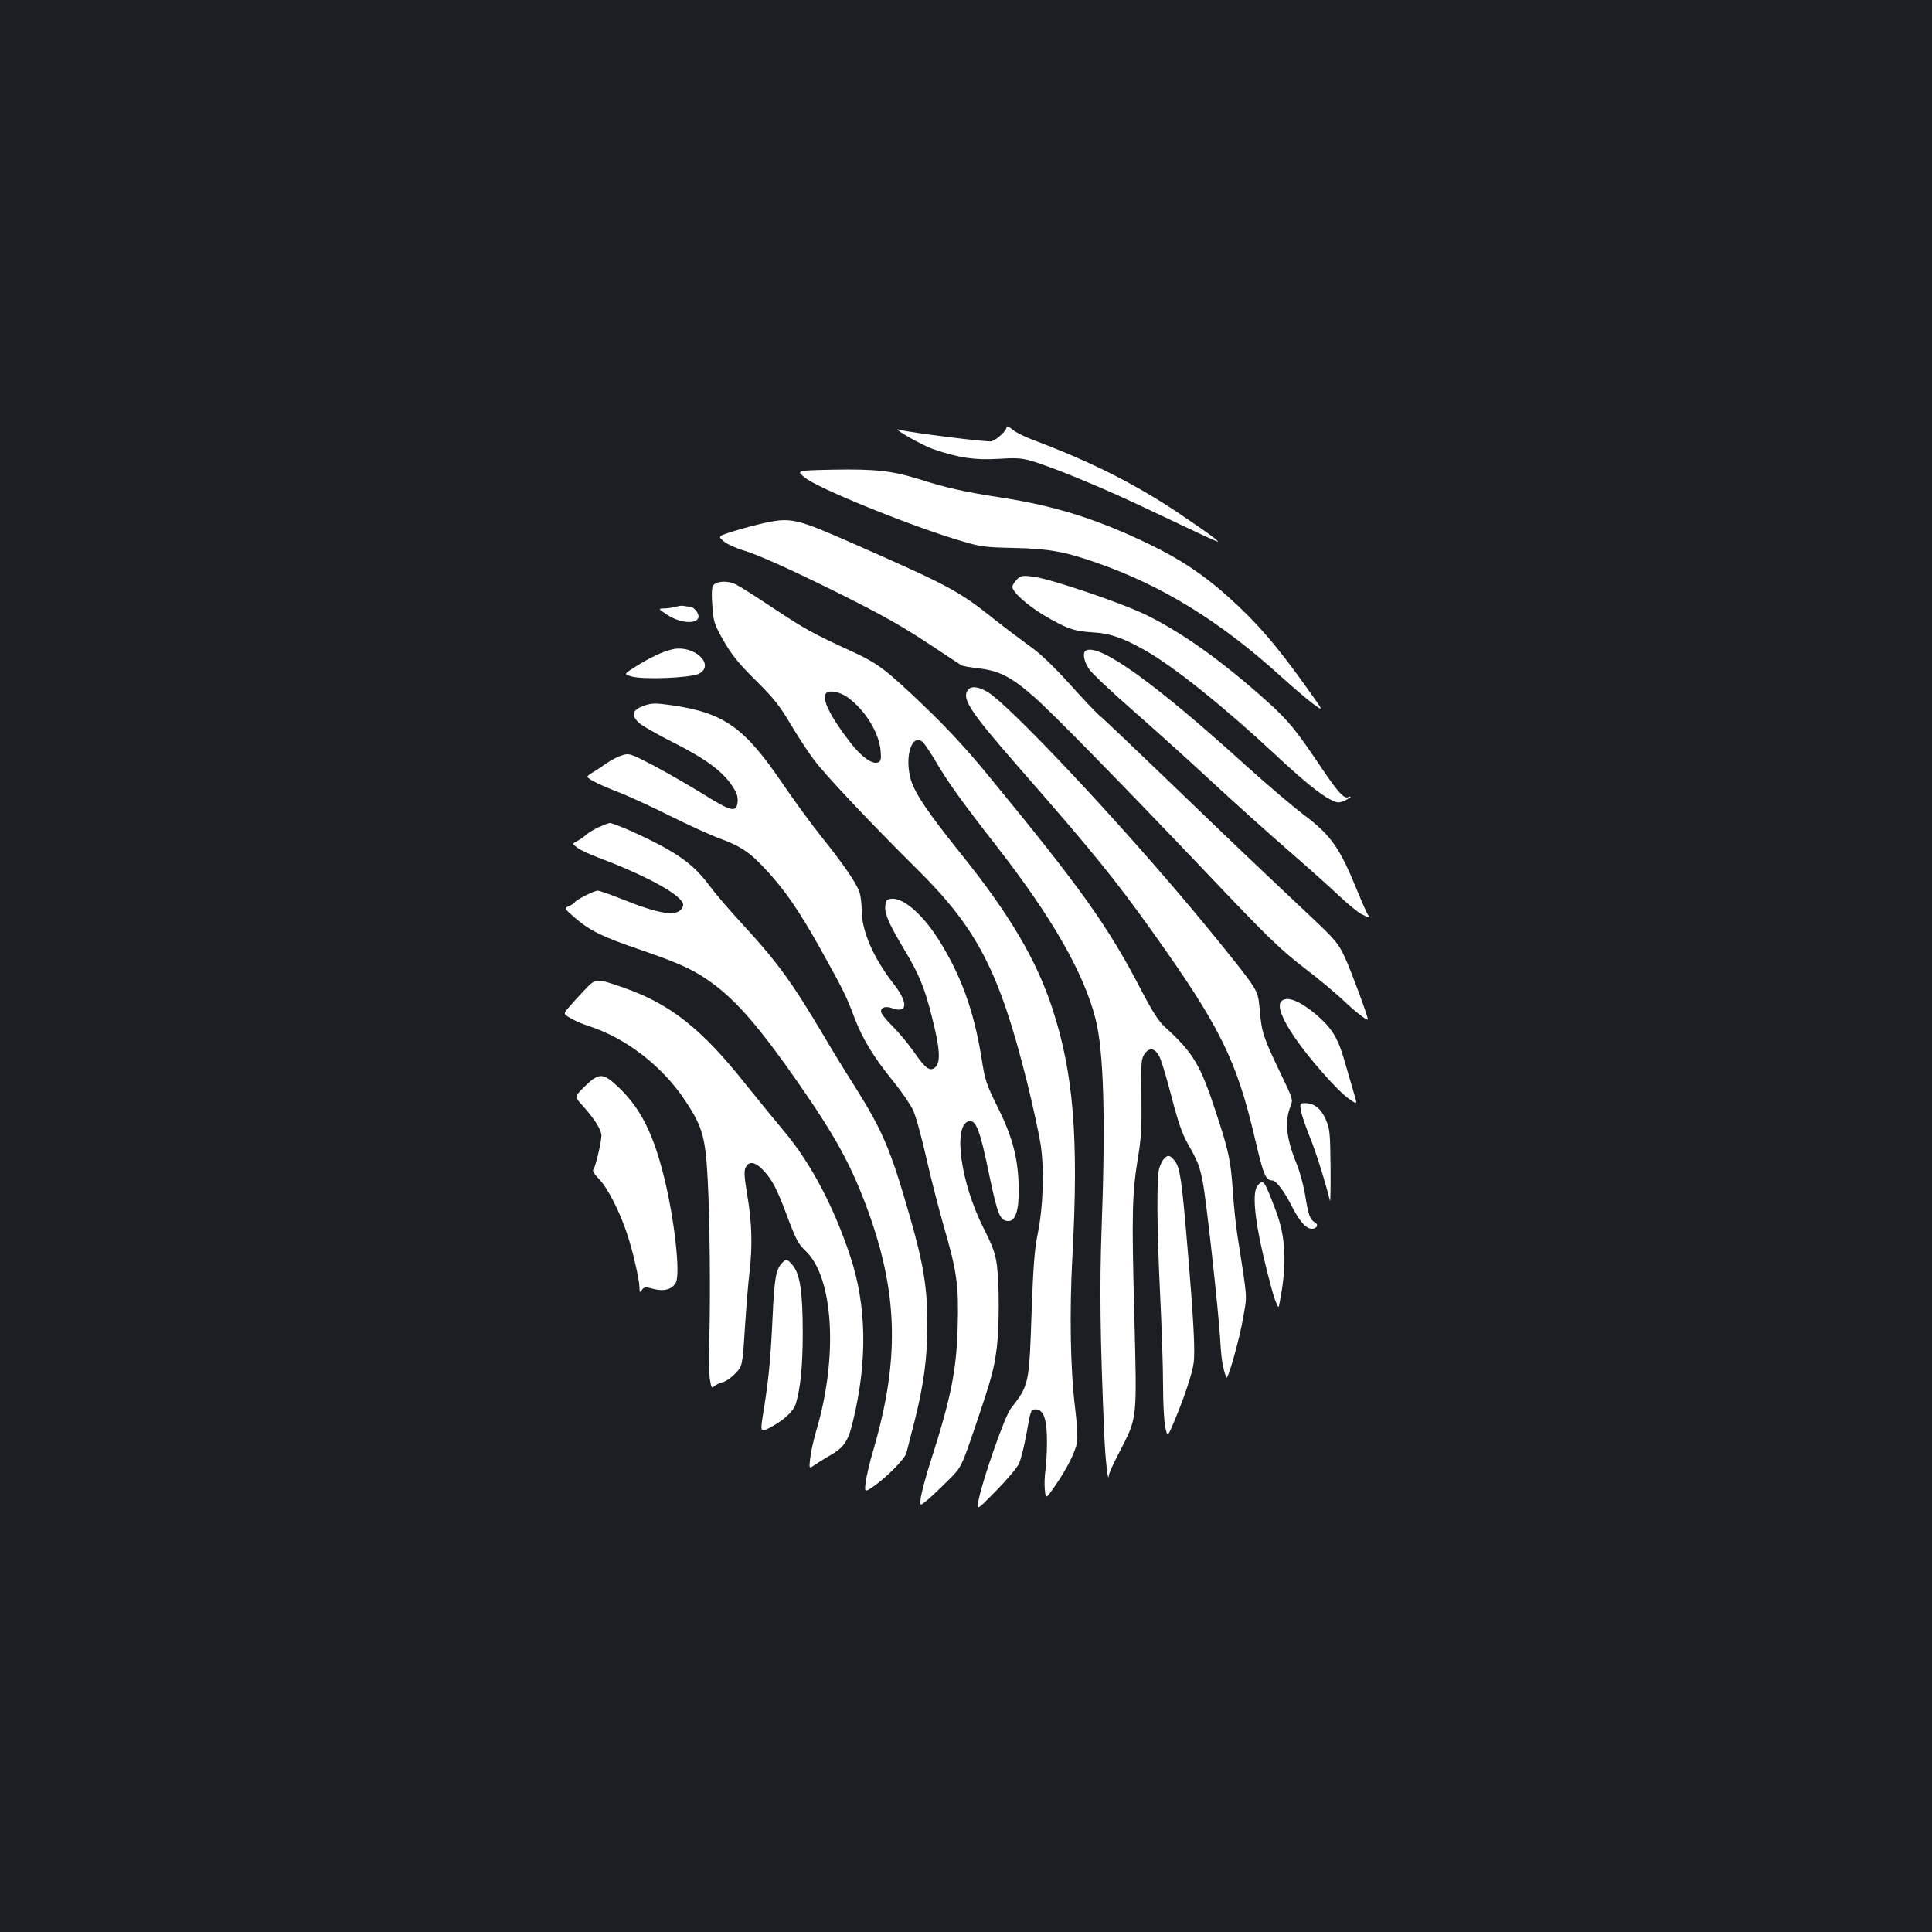 <?xml version="1.0" standalone="no"?>
<!DOCTYPE svg PUBLIC "-//W3C//DTD SVG 20010904//EN"
 "http://www.w3.org/TR/2001/REC-SVG-20010904/DTD/svg10.dtd">
<svg version="1.0" xmlns="http://www.w3.org/2000/svg"
 width="1000pt" height="1000pt" viewBox="0 0 1000 1000"
 preserveAspectRatio="xMidYMid meet">
<rect width="100%" height="100%" fill="#1b1f23"/>
<g transform="translate(0,1000) scale(0.1,-0.1)"
fill="#ffffff" stroke="none">
<path d="M5210 7788 c0 -17 -49 -63 -77 -72 -19 -6 -428 45 -478 60 -51 15
118 -82 179 -102 129 -44 211 -56 332 -49 90 6 123 4 170 -10 112 -32 390
-147 619 -257 127 -60 259 -123 295 -139 65 -29 65 -29 35 -4 -16 14 -101 73
-187 131 -226 151 -453 265 -756 379 -40 15 -86 38 -102 52 -20 16 -30 20 -30
11z"/>
<path d="M4163 7530 c63 -55 554 -254 812 -330 101 -30 124 -33 273 -36 178
-4 260 -18 426 -76 340 -118 642 -304 957 -590 63 -57 138 -121 167 -142 54
-39 54 -39 -24 70 -163 230 -267 351 -419 487 -130 116 -250 195 -410 272
-268 129 -485 197 -765 240 -189 29 -285 51 -420 94 -140 44 -229 54 -446 50
-192 -4 -192 -4 -151 -39z"/>
<path d="M3965 7295 c-38 -8 -111 -27 -160 -42 -90 -28 -90 -28 -60 -54 16
-14 63 -36 104 -48 80 -24 262 -107 501 -226 220 -110 318 -165 475 -269 77
-51 145 -96 152 -100 7 -4 49 -11 93 -16 102 -12 166 -45 280 -145 93 -80 485
-482 897 -915 317 -334 377 -393 518 -501 61 -46 144 -116 185 -154 67 -64
130 -112 130 -101 0 17 -89 257 -119 321 -35 74 -48 90 -181 215 -277 261
-390 368 -726 692 -186 179 -351 336 -366 347 -14 12 -83 84 -152 161 -84 93
-153 159 -208 197 -44 32 -129 96 -187 142 -181 144 -231 170 -721 386 -295
130 -324 137 -455 110z"/>
<path d="M5262 6999 c-12 -12 -22 -29 -22 -36 0 -27 77 -96 164 -148 119 -70
155 -82 252 -88 91 -5 160 -30 276 -96 148 -85 403 -289 668 -536 141 -132
232 -206 285 -233 36 -18 44 -19 73 -7 17 8 32 17 32 20 0 3 -4 3 -10 0 -21
-13 -52 20 -141 152 -131 195 -168 241 -282 344 -224 201 -428 348 -614 441
-129 65 -512 195 -600 204 -54 6 -62 4 -81 -17z"/>
<path d="M3710 6983 c-26 -10 -29 -26 -23 -118 6 -84 9 -94 58 -181 42 -73 76
-116 167 -206 93 -92 125 -133 178 -223 36 -60 90 -144 121 -185 61 -82 290
-325 537 -570 310 -307 424 -527 567 -1097 30 -121 62 -268 71 -325 20 -130
14 -324 -15 -465 -16 -77 -23 -169 -31 -390 -13 -392 -13 -391 -109 -515 -30
-39 -142 -357 -165 -468 -13 -61 -13 -61 88 42 56 57 110 120 120 142 10 21
28 93 40 160 20 116 22 121 46 121 42 0 60 -52 59 -170 0 -55 -4 -122 -8 -148
-4 -26 -6 -70 -3 -97 5 -50 5 -50 52 18 61 87 108 180 115 229 4 21 -1 99 -10
173 -25 203 -30 494 -14 793 33 610 5 945 -104 1277 -82 252 -224 491 -475
803 -170 212 -236 310 -257 380 -35 119 4 244 61 196 9 -7 40 -54 69 -103 63
-107 131 -202 315 -438 285 -366 450 -654 510 -890 43 -166 53 -519 32 -1083
-11 -303 -8 -569 14 -1080 5 -117 20 -247 23 -203 0 10 23 61 51 114 99 194
95 157 81 725 -14 527 -11 624 20 813 16 96 19 156 17 311 -3 170 -1 194 15
218 25 39 57 33 80 -16 10 -21 38 -115 62 -208 32 -124 54 -188 82 -237 53
-93 62 -117 78 -197 18 -87 82 -671 91 -820 5 -97 12 -142 31 -195 7 -21 71
205 90 323 18 107 21 72 -32 412 -8 50 -19 154 -24 232 -11 158 -21 205 -88
408 -80 245 -117 306 -264 440 -33 30 -64 79 -123 192 -173 333 -312 527 -798
1118 -105 128 -212 243 -325 351 -197 188 -237 219 -369 280 -209 96 -246 117
-405 222 -90 60 -178 116 -196 125 -32 17 -74 21 -103 10z m677 -592 c91 -66
163 -183 171 -277 4 -44 1 -55 -13 -60 -30 -12 -86 28 -144 103 -106 137 -151
230 -124 256 16 17 72 5 110 -22z"/>
<path d="M3500 6860 c-14 -4 -41 -9 -60 -9 -35 -1 -35 -1 13 -33 89 -58 195
-46 153 17 -9 14 -25 25 -35 25 -11 0 -25 2 -33 4 -7 2 -24 0 -38 -4z"/>
<path d="M3480 6639 c-49 -11 -113 -41 -188 -88 -64 -40 -64 -40 -24 -52 60
-18 308 -8 350 14 87 47 -28 152 -138 126z"/>
<path d="M5623 6634 c-22 -9 -14 -56 14 -97 15 -22 115 -117 223 -211 107 -94
292 -260 410 -370 118 -109 296 -269 395 -355 99 -86 217 -191 262 -234 45
-43 99 -87 119 -98 45 -22 50 -23 36 -6 -6 6 -31 64 -57 127 -91 223 -135 286
-277 393 -62 47 -198 163 -303 258 -462 419 -748 625 -822 593z"/>
<path d="M5015 6434 c-43 -44 -3 -107 261 -409 375 -428 496 -577 687 -845
352 -493 437 -665 533 -1075 43 -185 55 -215 90 -215 19 0 62 -57 100 -133 40
-78 74 -117 103 -117 27 0 38 20 18 32 -26 14 -35 38 -51 139 -8 52 -29 127
-45 166 -54 131 -63 222 -30 300 12 31 10 37 -54 170 -86 179 -97 210 -106
319 -7 84 -11 95 -50 153 -44 64 -264 335 -425 521 -382 444 -820 903 -929
975 -43 28 -85 36 -102 19z"/>
<path d="M3335 6348 c-63 -22 -71 -49 -27 -90 15 -14 95 -60 177 -101 166 -84
253 -148 303 -222 25 -37 32 -57 30 -84 -5 -59 -32 -53 -177 38 -71 44 -186
110 -255 147 -123 64 -129 66 -165 55 -21 -6 -58 -25 -82 -42 -24 -17 -56 -38
-71 -47 -16 -9 -28 -19 -28 -22 0 -11 69 -45 163 -81 54 -21 173 -76 265 -122
92 -46 208 -99 257 -117 104 -38 150 -68 221 -142 113 -118 190 -230 311 -448
107 -192 126 -231 166 -339 41 -107 98 -202 203 -331 42 -52 87 -118 100 -146
14 -29 44 -139 68 -245 24 -107 65 -265 90 -353 69 -236 79 -308 73 -521 -6
-228 -34 -369 -142 -705 -24 -74 -45 -156 -49 -181 -5 -45 -5 -45 32 -15 20
17 69 63 107 101 71 70 71 70 144 285 84 248 97 295 111 410 12 105 13 320 0
420 -8 61 -21 98 -70 195 -117 232 -158 525 -78 551 39 12 60 -42 108 -276 44
-210 56 -240 100 -240 36 0 54 55 53 165 -2 154 -30 265 -107 420 -60 121 -67
139 -86 260 -40 249 -109 435 -226 618 -83 129 -181 212 -241 205 -24 -3 -28
-8 -31 -40 -3 -40 19 -90 99 -224 76 -126 105 -197 143 -349 41 -161 46 -233
17 -259 -27 -24 -50 -8 -111 80 -27 39 -76 98 -109 131 -34 33 -61 68 -61 77
0 23 24 30 60 17 79 -27 81 30 5 127 -105 135 -165 273 -165 382 0 32 -5 72
-11 91 -16 48 -82 144 -194 284 -53 66 -145 192 -205 280 -197 291 -304 366
-575 405 -85 12 -101 11 -140 -2z"/>
<path d="M3100 5719 c-25 -11 -54 -29 -65 -39 -11 -10 -32 -25 -47 -33 -27
-14 -27 -14 2 -36 16 -12 65 -34 107 -50 199 -74 373 -162 421 -214 20 -21 22
-29 13 -46 -26 -47 -112 -35 -314 46 -60 24 -115 43 -123 43 -19 0 -111 -47
-119 -60 -4 -6 -18 -15 -32 -21 -24 -9 -24 -10 31 -58 78 -68 145 -101 349
-170 205 -71 274 -103 372 -176 121 -90 241 -229 429 -499 202 -289 284 -440
371 -679 154 -429 161 -768 25 -1234 -18 -59 -35 -133 -39 -164 -7 -55 -7 -55
44 -20 71 51 161 143 167 172 3 13 22 87 42 164 48 192 66 326 66 503 0 189
-21 315 -94 567 -97 337 -138 433 -280 659 -46 72 -121 194 -166 271 -165 278
-241 381 -425 580 -61 66 -136 154 -167 196 -66 89 -140 148 -275 217 -102 52
-219 102 -237 102 -6 0 -31 -10 -56 -21z"/>
<path d="M3026 4876 c-28 -29 -64 -69 -81 -89 -30 -35 -30 -35 10 -58 22 -13
63 -31 90 -39 194 -62 382 -207 501 -386 90 -135 105 -187 117 -409 11 -202
15 -609 8 -840 -3 -77 -1 -164 3 -192 7 -45 10 -51 22 -39 8 8 27 17 42 21 16
3 46 23 67 45 38 39 38 39 51 242 7 112 18 241 24 288 15 130 12 250 -11 387
-16 96 -19 131 -10 149 16 37 52 31 94 -16 45 -48 69 -95 119 -229 49 -130 59
-149 98 -186 144 -136 169 -547 55 -930 -13 -44 -27 -106 -31 -139 -7 -59 -7
-59 22 -39 16 11 49 32 74 46 78 44 100 75 125 181 76 312 71 600 -15 856 -85
256 -205 483 -342 645 -46 55 -136 165 -200 245 -226 285 -390 414 -628 497
-146 51 -145 51 -204 -11z"/>
<path d="M6631 4816 c-20 -24 4 -88 69 -184 75 -110 225 -281 283 -320 43 -30
43 -30 26 26 -9 32 -29 99 -44 151 -36 130 -64 179 -136 245 -93 83 -170 116
-198 82z"/>
<path d="M3027 4377 c-54 -53 -54 -53 -13 -98 63 -70 99 -127 99 -157 -1 -37
-31 -164 -42 -175 -6 -6 5 -25 30 -50 45 -47 106 -167 144 -281 31 -92 64
-238 65 -280 0 -27 1 -28 13 -12 11 15 18 16 58 5 55 -15 98 -3 117 32 25 46
-8 337 -63 555 -56 222 -121 349 -234 457 -79 75 -101 76 -174 4z"/>
<path d="M6733 4252 c4 -21 24 -80 45 -133 32 -78 76 -217 106 -334 2 -11 4
68 3 175 -2 181 -4 199 -26 248 -25 56 -59 82 -107 82 -25 0 -26 -2 -21 -38z"/>
<path d="M6027 4005 c-9 -9 -21 -32 -27 -53 -14 -52 -12 -305 5 -657 8 -165
15 -375 15 -467 0 -91 5 -189 12 -217 11 -50 11 -50 46 32 52 124 92 245 100
300 9 61 0 228 -33 617 -28 330 -37 394 -63 429 -24 32 -36 35 -55 16z"/>
<path d="M6509 3863 c-27 -32 -17 -163 30 -363 24 -102 51 -205 61 -229 18
-44 18 -44 23 -15 39 198 33 337 -18 474 -62 164 -66 170 -96 133z"/>
<path d="M4047 3462 c-31 -34 -39 -80 -48 -277 -10 -214 -19 -315 -47 -490
-18 -111 -18 -111 38 -82 69 38 117 82 129 121 24 79 36 194 36 366 0 212 -14
305 -52 351 -29 34 -34 35 -56 11z"/>
</g>
</svg>
